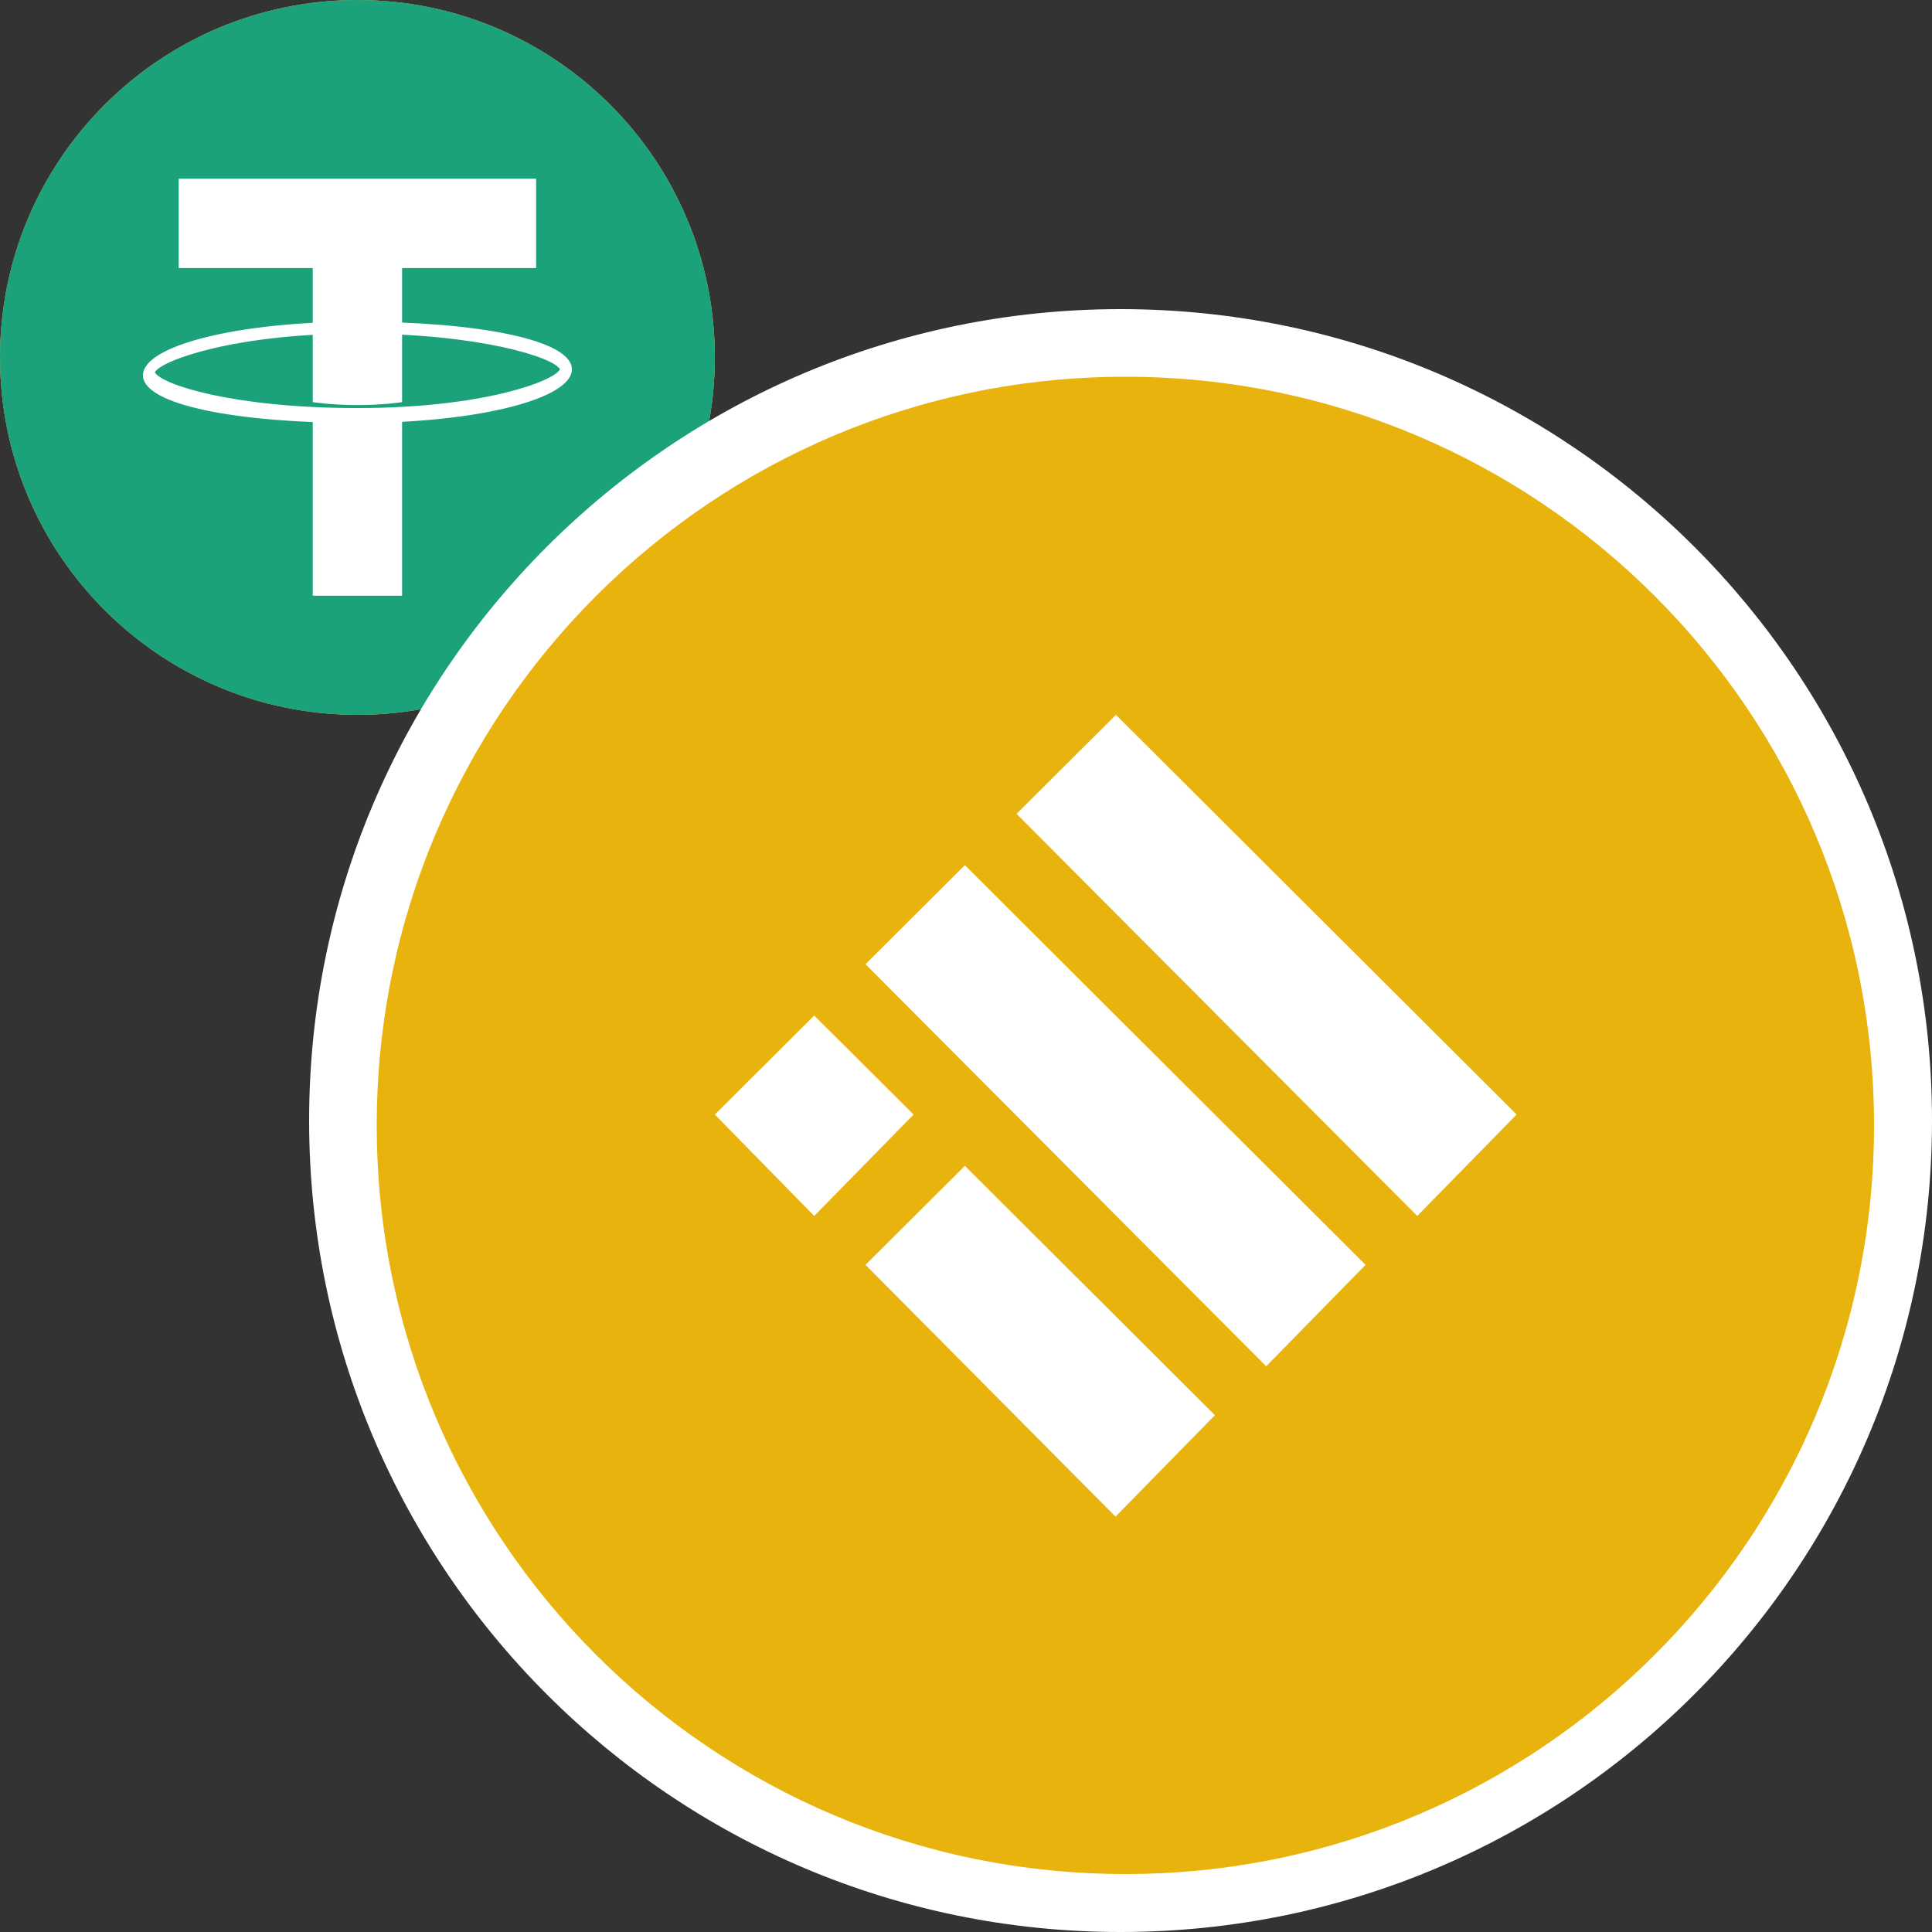 <?xml version="1.0" encoding="UTF-8"?>
<svg width="200px" height="200px" viewBox="0 0 200 200" version="1.1" xmlns="http://www.w3.org/2000/svg" xmlns:xlink="http://www.w3.org/1999/xlink">
    <rect x="0" y="0" width="200" height="200" fill="#333333" stroke="none"/>
    <title>BUSD-USDT</title>
    <g id="BUSD-USDT" stroke="none" stroke-width="1" fill="none" fill-rule="evenodd">
        <g id="Group-Copy" fill="#F9BF4A" fill-rule="nonzero">
            <path d="M37,0 C57.435,0 74,16.565 74,37 C74,57.435 57.435,74 37,74 C16.565,74 0,57.435 0,37 C0,16.565 16.565,0 37,0 Z M37.584,20.556 L25.836,20.556 L25.836,31.181 L23.296,31.181 L23.296,34.252 L25.836,34.252 L25.836,38.858 L23.296,38.858 L23.296,41.929 L25.836,41.929 L25.836,53.444 L37.217,53.444 L37.371,53.444 C42.435,53.414 46.331,51.894 49.057,48.93 C50.757,47.074 51.914,44.732 52.516,41.929 L56.185,41.929 L56.185,38.858 L52.941,38.858 C52.982,38.255 53.004,37.636 53.004,37 C53.004,36.044 52.961,35.128 52.876,34.252 L56.185,34.252 L56.185,31.181 L52.367,31.181 C51.77,28.73 50.755,26.687 49.332,25.07 C46.67,22.03 42.77,20.556 37.584,20.556 L37.584,20.556 Z M29.599,41.929 L48.716,41.929 C48.209,43.883 47.369,45.498 46.211,46.765 C44.054,49.022 40.842,50.174 36.574,50.174 L29.599,50.174 L29.599,41.929 L29.599,41.929 Z M49.147,34.252 C49.24,35.112 49.286,36.028 49.286,37 L49.286,37.128 C49.283,37.725 49.259,38.301 49.215,38.858 L29.599,38.858 L29.599,34.252 L49.147,34.252 Z M36.987,23.826 C41.301,23.826 44.422,24.931 46.441,27.189 L46.497,27.253 C47.401,28.291 48.088,29.601 48.554,31.181 L29.599,31.181 L29.599,23.826 L36.987,23.826 Z" id="Shape"></path>
        </g>
        <g id="Group" fill-rule="nonzero">
            <path d="M0,37 C0,57.435 16.565,74 37,74 C57.435,74 74,57.435 74,37 C74,16.565 57.435,0 37,0 C16.565,0 0,16.565 0,37 Z" id="Path" fill="#1BA27A"></path>
            <path d="M18.5,18.5 L55.5,18.5 L55.5,27.75 L18.5,27.75 L18.5,18.5 Z M41.625,41.625 C41.625,41.625 39.775,41.933 37,41.933 C34.225,41.933 32.375,41.625 32.375,41.625 L32.375,27.75 L41.625,27.75 L41.625,41.625 Z M32.375,43.167 L41.625,43.167 L41.625,61.667 L32.375,61.667 L32.375,43.167 Z" id="Shape" fill="#FFFFFF"></path>
            <path d="M37,34.533 C49.642,34.533 57.35,37 57.967,38.233 C57.35,39.467 49.95,42.242 37,42.242 C24.05,42.242 16.65,39.775 16.033,38.542 C16.65,37.308 24.358,34.533 37,34.533 M37,33.3 C24.667,33.3 14.8,35.767 14.8,38.85 C14.8,41.933 24.667,43.783 37,43.783 C49.333,43.783 59.2,41.317 59.2,38.233 C59.2,35.15 49.333,33.3 37,33.3 Z" id="Shape" fill="#FFFFFF"></path>
        </g>
        <g id="Group" transform="translate(32, 32)">
            <path d="M84.5,6 C127.854,6 163,41.146 163,84.5 C163,127.854 127.854,163 84.5,163 C41.146,163 6,127.854 6,84.5 C6,41.146 41.146,6 84.5,6 Z" id="Shape" fill="#E8B30C" fill-rule="nonzero"></path>
            <path d="M84,0 C130.392,0 168,37.608 168,84 C168,130.392 130.392,168 84,168 C37.608,168 0,130.392 0,84 C0,37.608 37.608,0 84,0 Z M84.5,7 C41.698,7 7,41.698 7,84.5 C7,127.302 41.698,162 84.5,162 C127.302,162 162,127.302 162,84.5 C162,41.698 127.302,7 84.5,7 Z" id="Combined-Shape" fill="#FFFFFF"></path>
        </g>
        <g id="Group" transform="translate(74, 74)" fill="#FFFFFF" fill-rule="nonzero">
            <path d="M41.479,83 L51.766,72.501 L25.883,46.688 L15.596,56.938 L41.479,83 L41.479,83 Z M57.075,67.438 L67.362,56.938 L25.883,15.562 L15.596,25.813 L57.075,67.438 L57.075,67.438 Z M10.287,51.875 L20.574,41.376 L10.287,31.125 L0,41.376 L10.287,51.875 Z M72.713,51.875 L83,41.376 L41.521,0 L31.234,10.251 L72.713,51.875 Z" id="Shape"></path>
        </g>
    </g>
</svg>